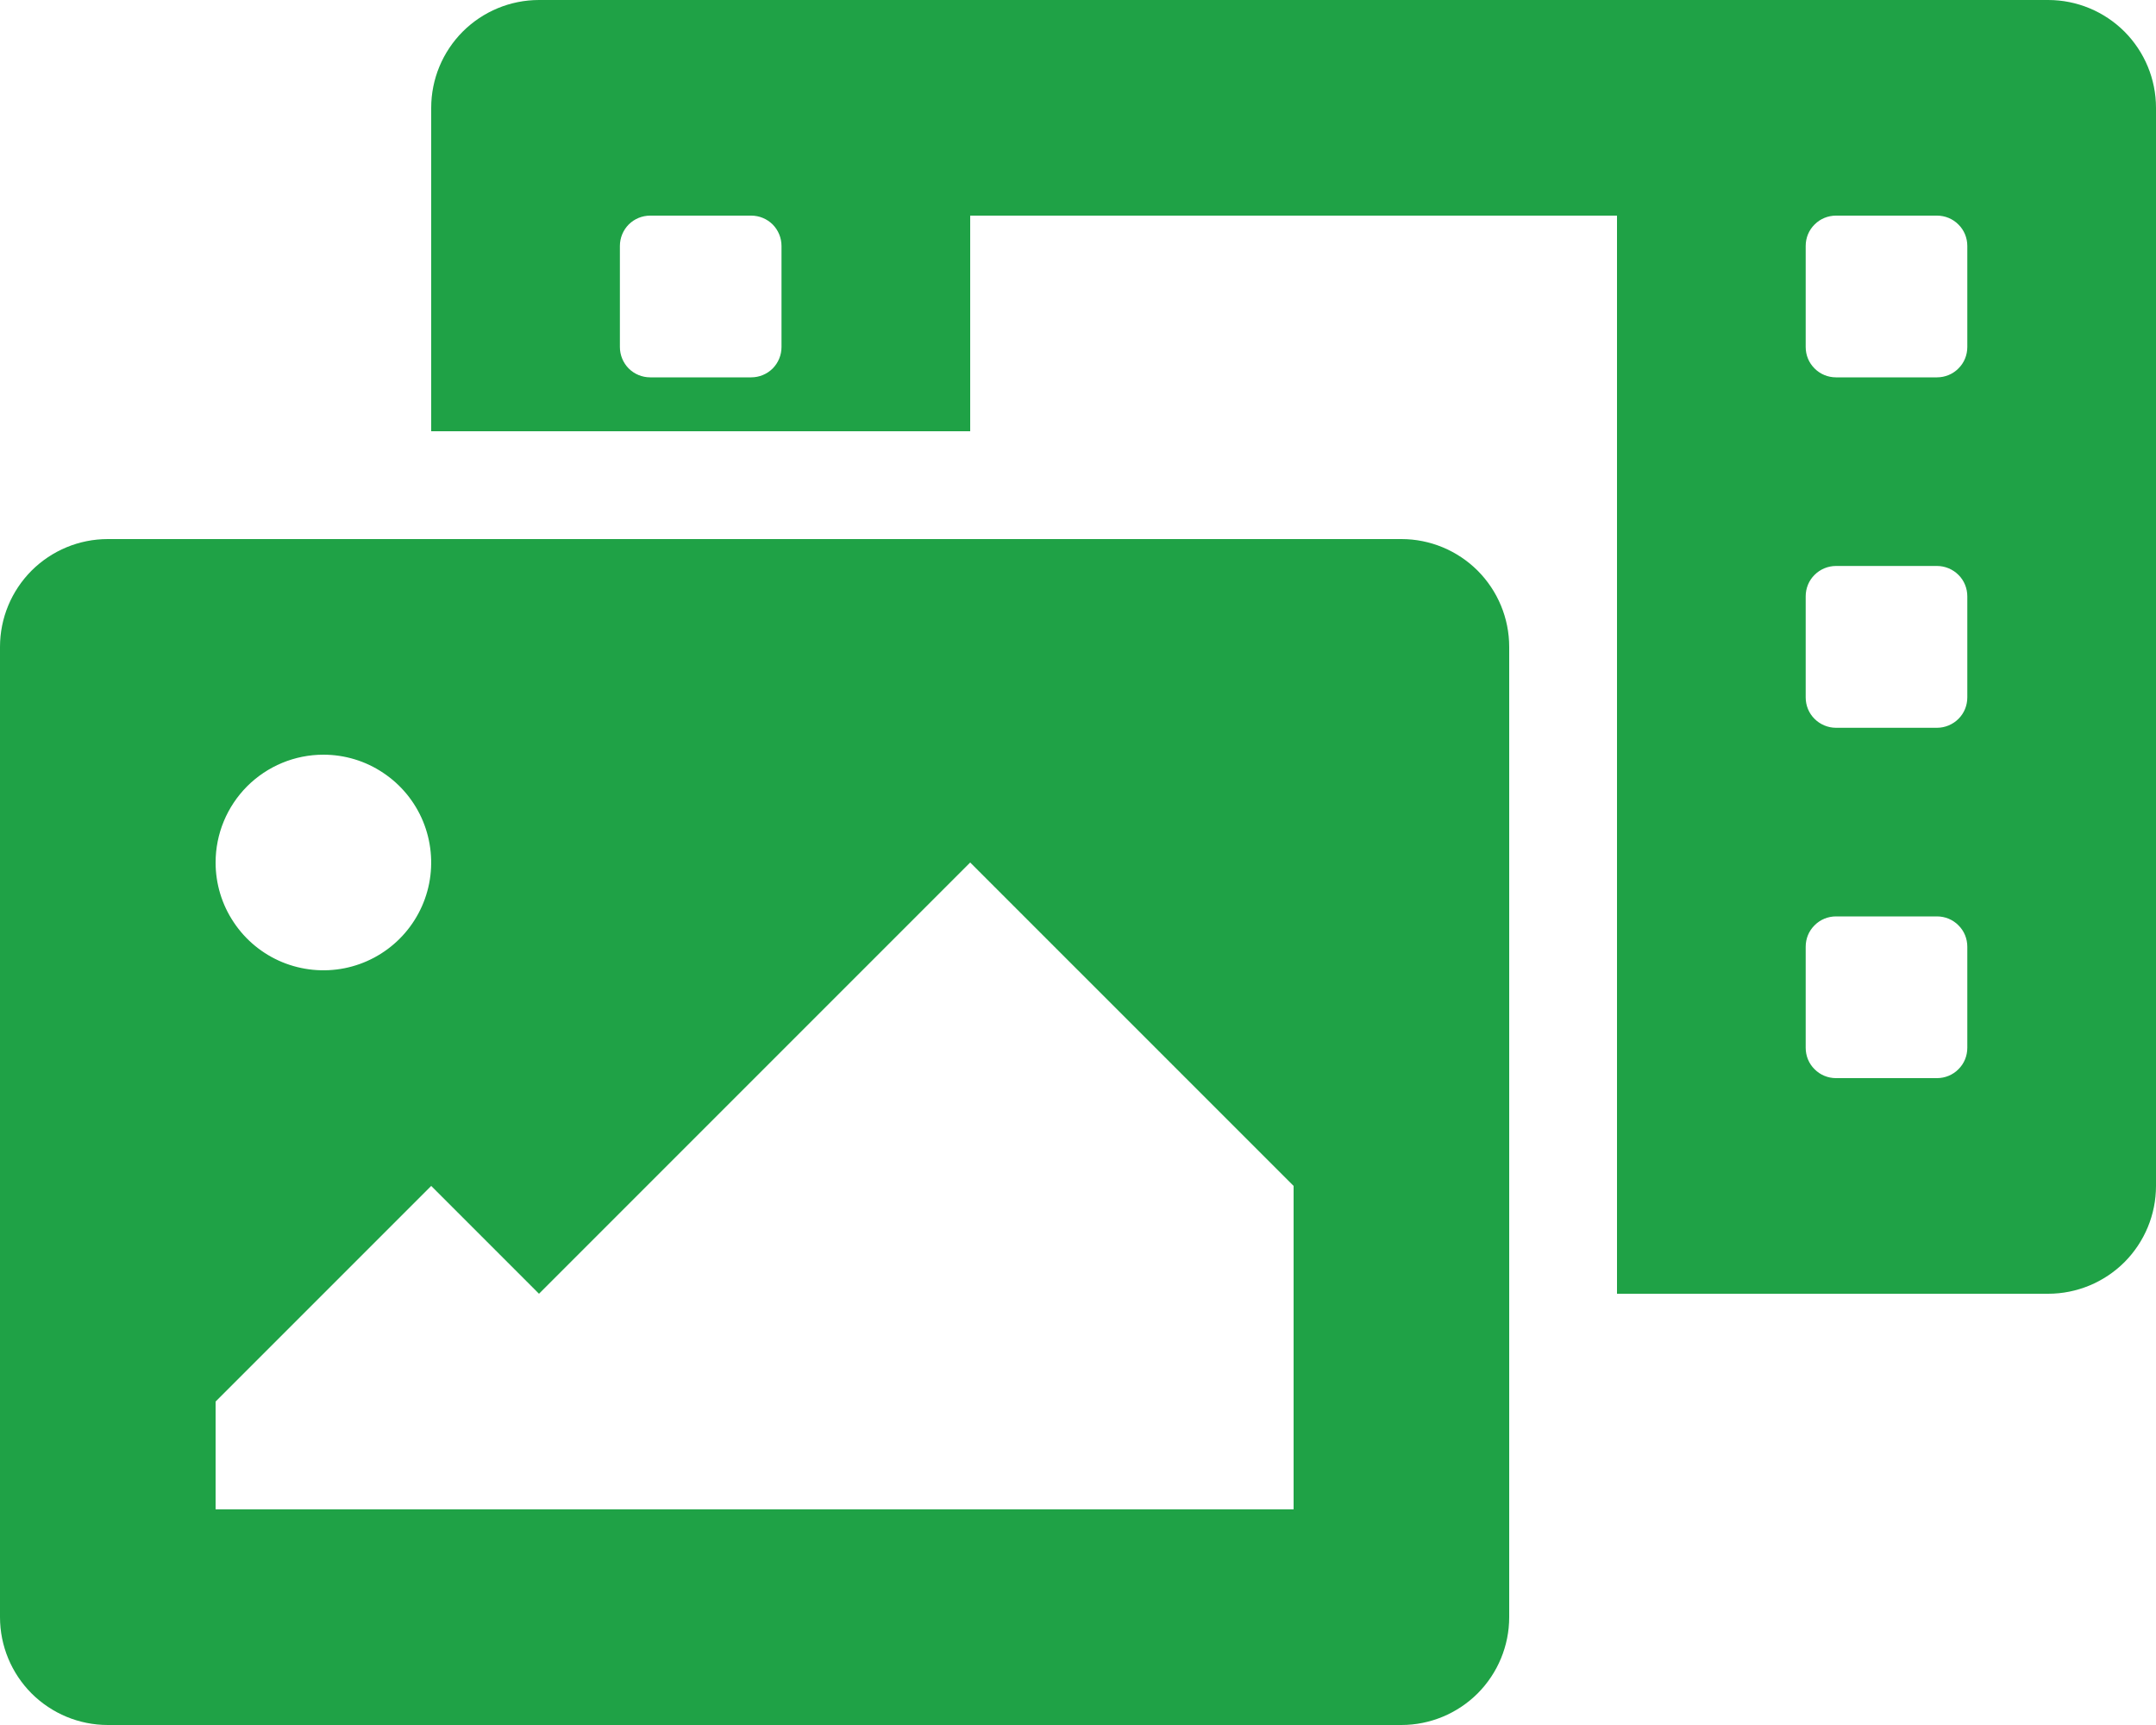<svg width="25" height="20" viewBox="0 0 25 20" fill="none" xmlns="http://www.w3.org/2000/svg">
<path d="M23.75 0H6.25C5.918 0 5.601 0.132 5.366 0.366C5.132 0.601 5 0.918 5 1.25V5H11.25V2.5H18.75V15H23.75C24.081 15 24.399 14.868 24.634 14.634C24.868 14.399 25 14.082 25 13.75V1.25C25 0.918 24.868 0.601 24.634 0.366C24.399 0.132 24.081 0 23.75 0V0ZM9.062 4.023C9.062 4.117 9.025 4.206 8.96 4.272C8.894 4.338 8.804 4.375 8.711 4.375H7.539C7.446 4.375 7.356 4.338 7.29 4.272C7.225 4.206 7.188 4.117 7.188 4.023V2.852C7.188 2.758 7.225 2.669 7.29 2.603C7.356 2.537 7.446 2.5 7.539 2.5H8.711C8.804 2.5 8.894 2.537 8.96 2.603C9.025 2.669 9.062 2.758 9.062 2.852V4.023ZM22.812 12.148C22.812 12.242 22.776 12.331 22.709 12.397C22.644 12.463 22.554 12.5 22.461 12.5H21.289C21.196 12.5 21.106 12.463 21.041 12.397C20.974 12.331 20.938 12.242 20.938 12.148V10.977C20.938 10.883 20.974 10.794 21.041 10.728C21.106 10.662 21.196 10.625 21.289 10.625H22.461C22.554 10.625 22.644 10.662 22.709 10.728C22.776 10.794 22.812 10.883 22.812 10.977V12.148ZM22.812 8.086C22.812 8.179 22.776 8.269 22.709 8.335C22.644 8.4 22.554 8.438 22.461 8.438H21.289C21.196 8.438 21.106 8.4 21.041 8.335C20.974 8.269 20.938 8.179 20.938 8.086V6.914C20.938 6.821 20.974 6.731 21.041 6.665C21.106 6.6 21.196 6.562 21.289 6.562H22.461C22.554 6.562 22.644 6.6 22.709 6.665C22.776 6.731 22.812 6.821 22.812 6.914V8.086ZM22.812 4.023C22.812 4.117 22.776 4.206 22.709 4.272C22.644 4.338 22.554 4.375 22.461 4.375H21.289C21.196 4.375 21.106 4.338 21.041 4.272C20.974 4.206 20.938 4.117 20.938 4.023V2.852C20.938 2.758 20.974 2.669 21.041 2.603C21.106 2.537 21.196 2.5 21.289 2.5H22.461C22.554 2.5 22.644 2.537 22.709 2.603C22.776 2.669 22.812 2.758 22.812 2.852V4.023ZM16.25 6.25H1.25C0.918 6.25 0.601 6.382 0.366 6.616C0.132 6.851 0 7.168 0 7.5L0 18.75C0 19.081 0.132 19.399 0.366 19.634C0.601 19.868 0.918 20 1.25 20H16.25C16.581 20 16.899 19.868 17.134 19.634C17.368 19.399 17.5 19.081 17.5 18.75V7.5C17.5 7.168 17.368 6.851 17.134 6.616C16.899 6.382 16.581 6.25 16.25 6.25ZM3.75 8.75C3.997 8.75 4.239 8.823 4.444 8.961C4.65 9.098 4.81 9.293 4.905 9.522C4.999 9.75 5.024 10.001 4.976 10.244C4.928 10.486 4.809 10.709 4.634 10.884C4.459 11.059 4.236 11.178 3.994 11.226C3.751 11.274 3.5 11.249 3.272 11.155C3.043 11.06 2.848 10.9 2.711 10.694C2.573 10.489 2.5 10.247 2.5 10C2.5 9.668 2.632 9.351 2.866 9.116C3.101 8.882 3.418 8.75 3.75 8.75ZM15 17.5H2.5V16.25L5 13.75L6.25 15L11.25 10L15 13.75V17.5Z" fill="#1FA246"/>
</svg>
